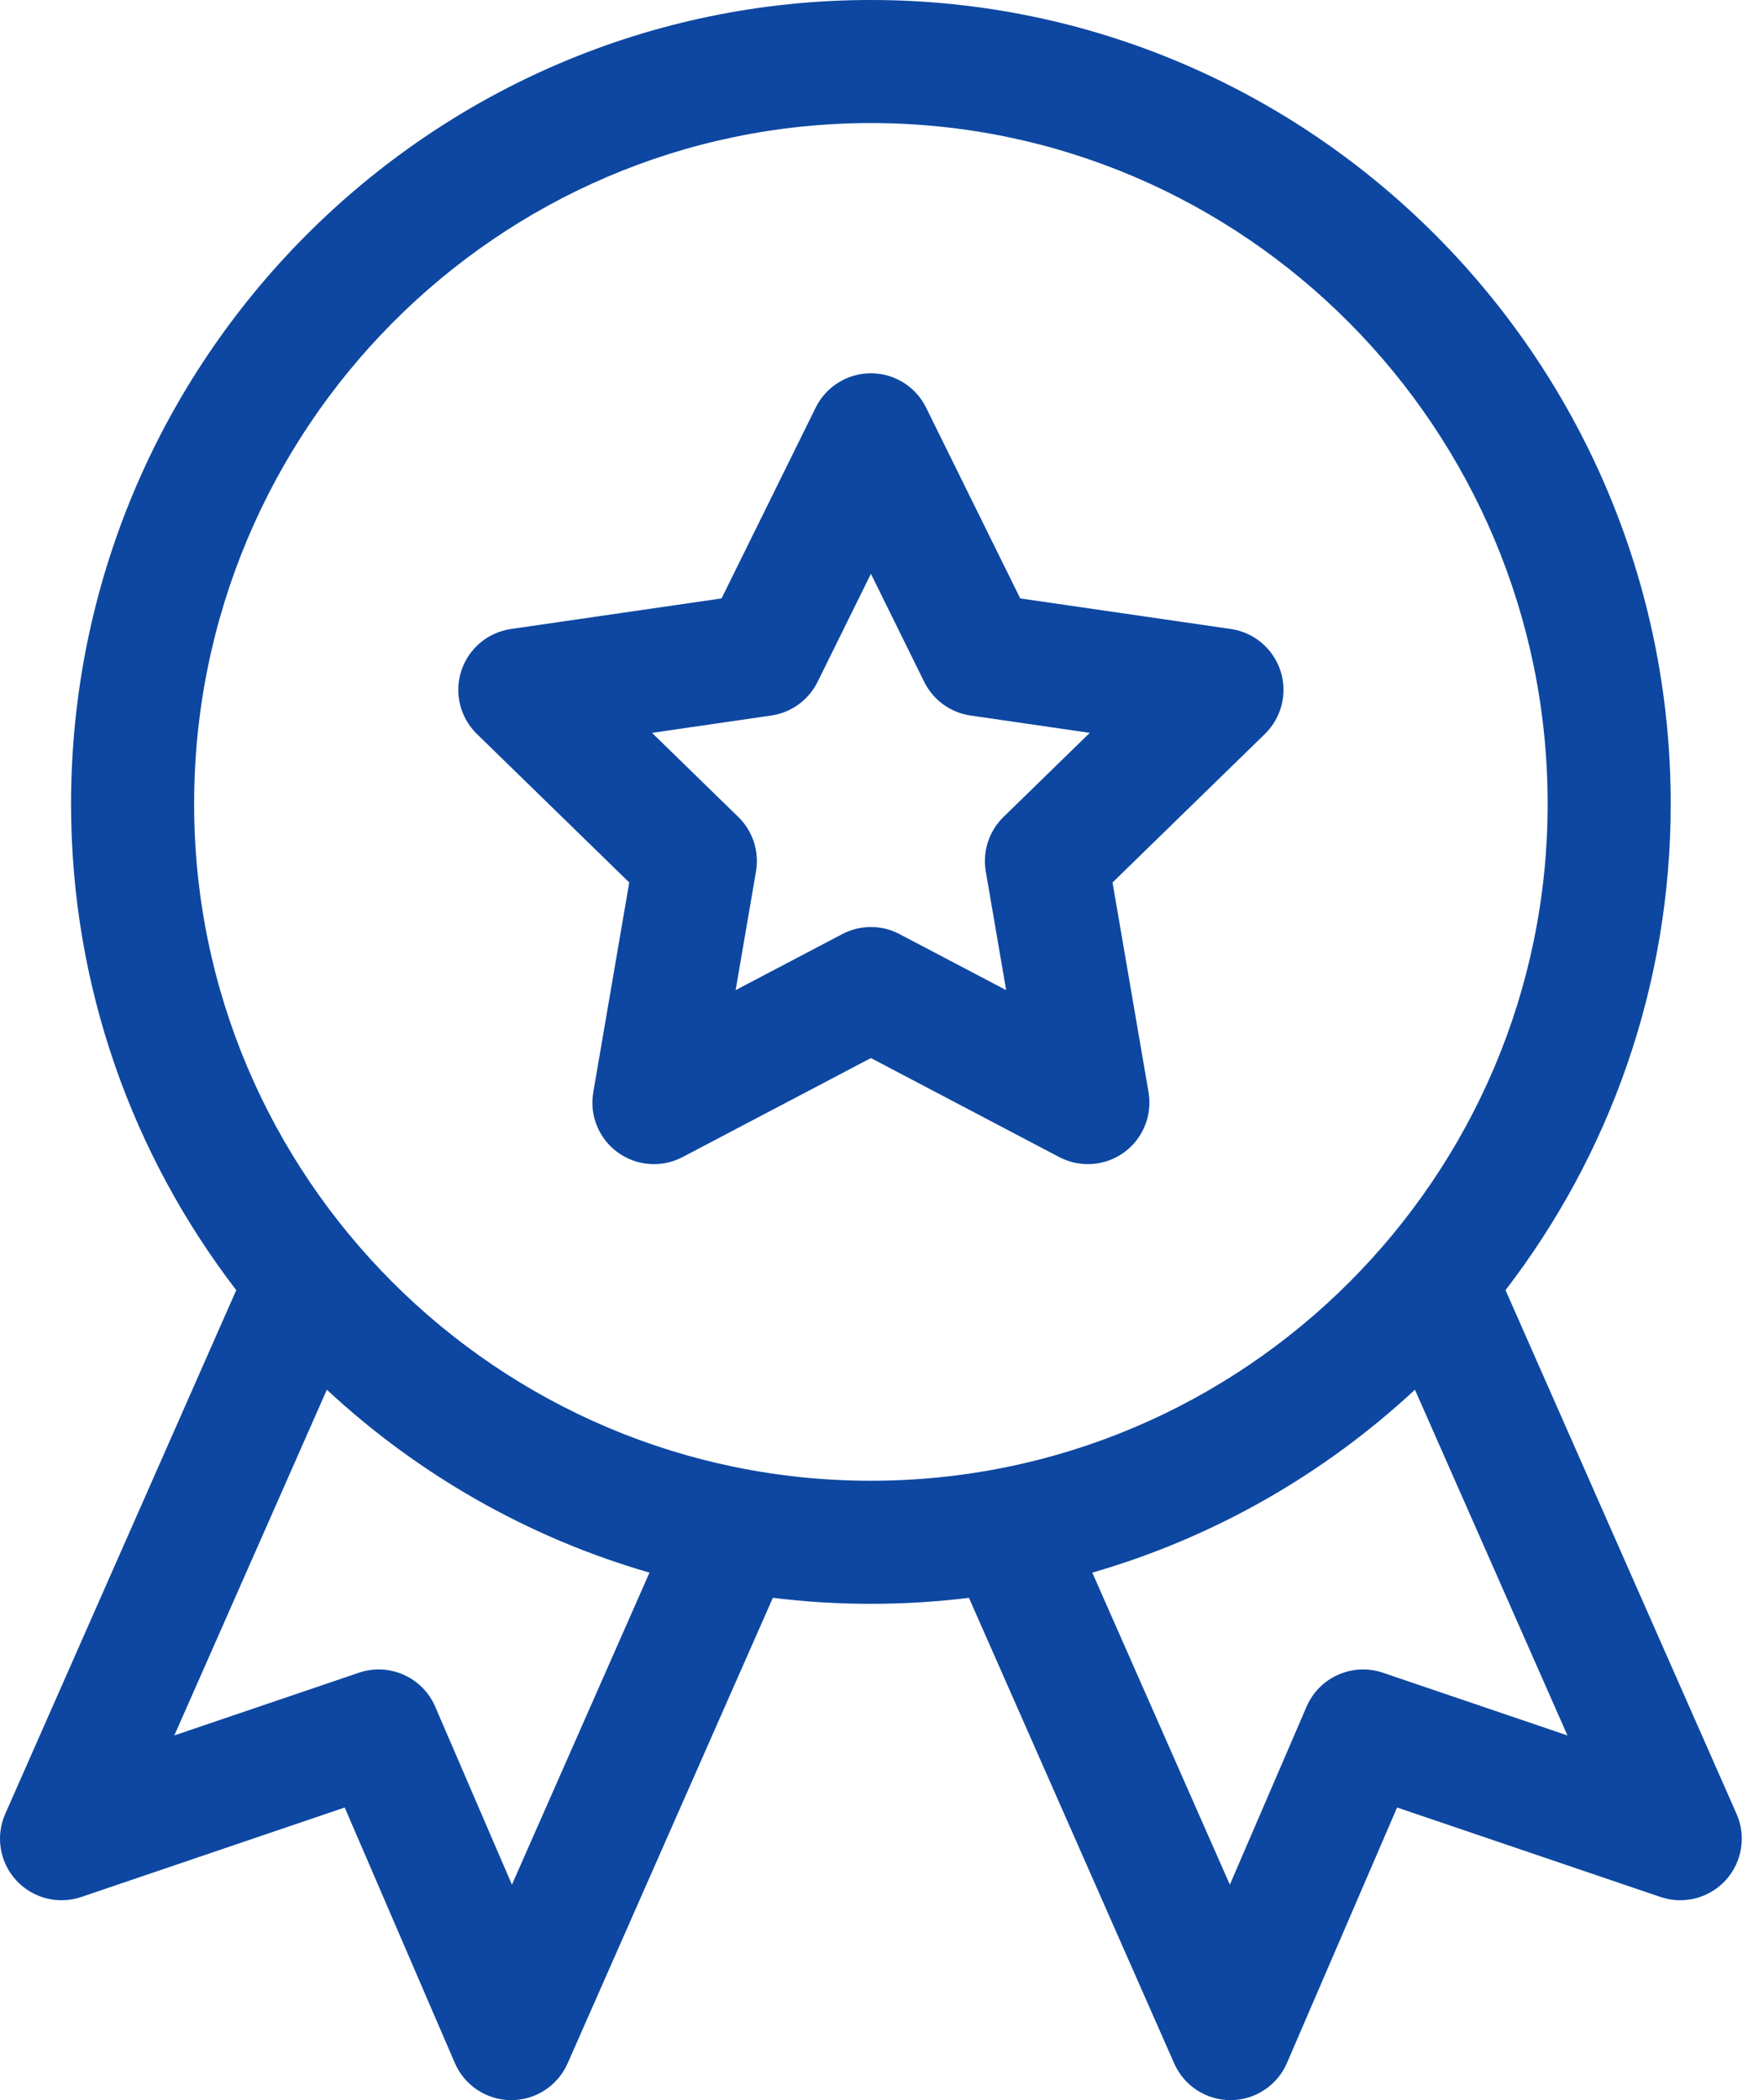 <svg width="42" height="50" viewBox="0 0 42 50" fill="none" xmlns="http://www.w3.org/2000/svg">
<path d="M0.384 44.765C0.777 45.194 1.385 45.35 1.936 45.163L8.207 43.033L10.829 49.115C11.059 49.65 11.585 49.998 12.168 50H12.174C12.754 50 13.28 49.657 13.514 49.126L18.401 38.041C19.166 38.135 19.945 38.184 20.735 38.184C21.526 38.184 22.305 38.135 23.07 38.041L27.957 49.126C28.191 49.657 28.717 50 29.297 50H29.303C29.886 49.998 30.412 49.65 30.642 49.115L33.264 43.033L39.535 45.163C40.085 45.35 40.694 45.194 41.087 44.765C41.479 44.336 41.581 43.716 41.346 43.184L35.846 30.716C38.311 27.506 39.779 23.492 39.779 19.141C39.779 8.587 31.236 0 20.736 0C10.235 0 1.692 8.587 1.692 19.141C1.692 23.492 3.16 27.506 5.625 30.716L0.125 43.184C-0.11 43.716 -0.008 44.336 0.384 44.765ZM37.32 41.317L32.925 39.824C32.202 39.579 31.412 39.93 31.109 40.632L29.282 44.87L26.007 37.441C28.912 36.603 31.532 35.091 33.689 33.086L37.32 41.317ZM4.622 19.141C4.622 10.202 11.851 2.93 20.736 2.93C29.621 2.93 36.849 10.202 36.849 19.141C36.849 28.026 29.621 35.254 20.736 35.254C11.851 35.254 4.622 28.026 4.622 19.141ZM7.782 33.086C9.939 35.091 12.56 36.603 15.464 37.441L12.189 44.87L10.362 40.632C10.059 39.93 9.269 39.579 8.546 39.824L4.151 41.317L7.782 33.086Z" fill="#0D47A1"/>
<path d="M14.982 21.01L14.126 26.004C14.031 26.553 14.257 27.109 14.708 27.436C15.159 27.764 15.757 27.808 16.251 27.548L20.736 25.19L25.22 27.548C25.714 27.807 26.312 27.764 26.763 27.436C27.214 27.109 27.44 26.553 27.346 26.004L26.489 21.01L30.117 17.474C30.516 17.084 30.66 16.502 30.488 15.972C30.315 15.442 29.857 15.055 29.305 14.975L24.291 14.247L22.049 9.703C21.802 9.203 21.293 8.887 20.736 8.887C20.178 8.887 19.669 9.203 19.422 9.703L17.18 14.247L12.166 14.975C11.614 15.055 11.156 15.442 10.983 15.972C10.811 16.502 10.955 17.084 11.354 17.474L14.982 21.01ZM18.363 17.035C18.84 16.966 19.253 16.666 19.466 16.234L20.736 13.661L22.005 16.234C22.218 16.666 22.631 16.966 23.108 17.035L25.947 17.448L23.893 19.45C23.547 19.786 23.39 20.271 23.471 20.746L23.956 23.573L21.417 22.239C20.991 22.014 20.481 22.014 20.054 22.239L17.515 23.573L18 20.746C18.081 20.271 17.924 19.786 17.578 19.45L15.524 17.448L18.363 17.035Z" fill="#0D47A1"/>
</svg>
